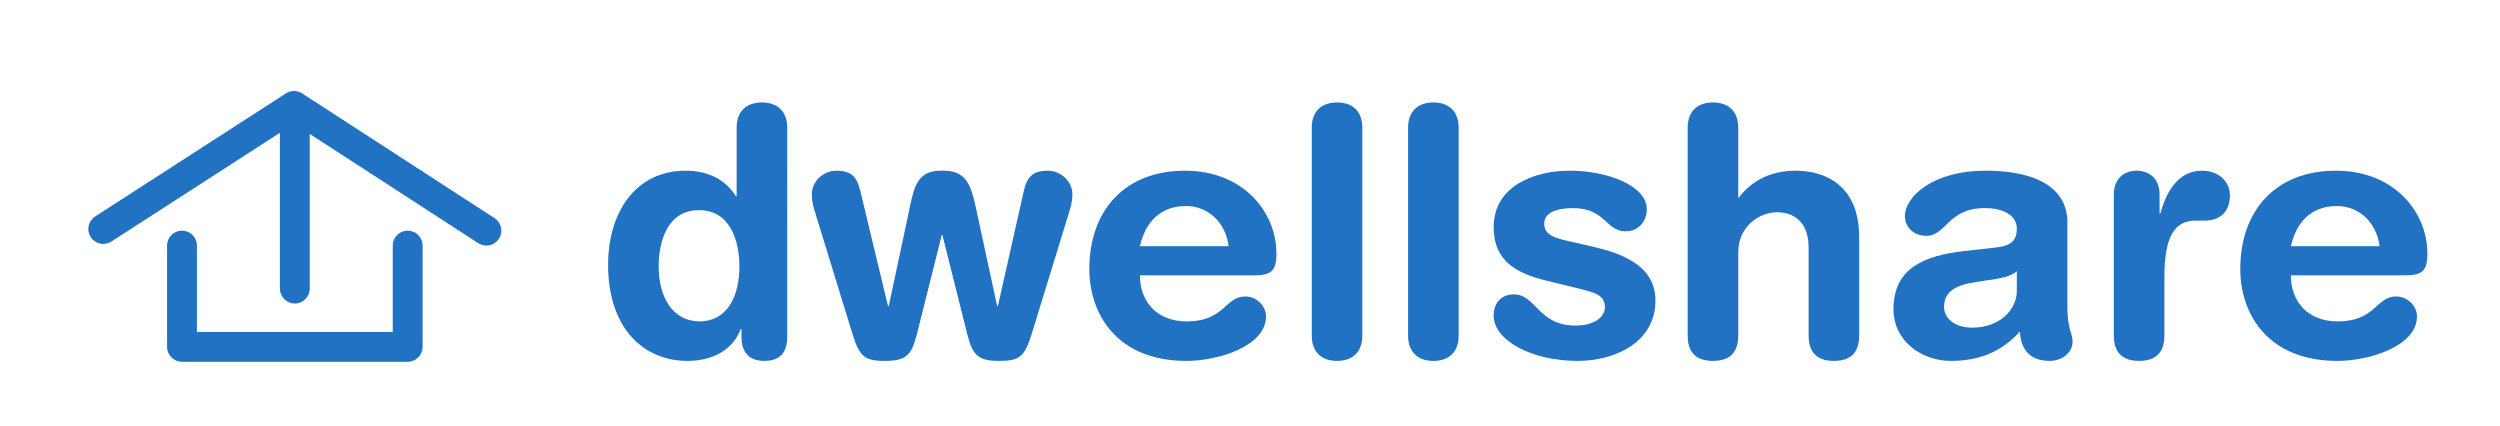 <?xml version="1.0" encoding="utf-8"?>
<!-- Generator: Adobe Illustrator 16.0.0, SVG Export Plug-In . SVG Version: 6.00 Build 0)  -->
<!DOCTYPE svg PUBLIC "-//W3C//DTD SVG 1.1//EN" "http://www.w3.org/Graphics/SVG/1.1/DTD/svg11.dtd">
<svg version="1.1" id="Layer_1" xmlns="http://www.w3.org/2000/svg" xmlns:xlink="http://www.w3.org/1999/xlink" x="0px" y="0px"
	 width="616px" height="105px" viewBox="0 0 616 105" enable-background="new 0 0 616 105" xml:space="preserve">
<g>
	<path fill="#2272C4" d="M100.45,56.831c-2.032,0-3.679,1.648-3.679,3.68v21.273H48.52V60.511c0-2.031-1.647-3.68-3.678-3.68
		c-2.032,0-3.678,1.648-3.678,3.68v24.953c0,2.03,1.646,3.678,3.678,3.678h55.608c2.032,0,3.678-1.647,3.678-3.678V60.511
		C104.129,58.479,102.481,56.831,100.45,56.831z"/>
	<path fill="#2272C4" d="M121.849,53.744l-47.405-30.73c-1.215-0.785-2.778-0.788-3.995-0.003L23.448,53.336
		c-1.707,1.101-2.197,3.378-1.097,5.087c1.1,1.705,3.378,2.194,5.084,1.095l41.532-26.794V71.11c0,2.032,1.646,3.678,3.678,3.678
		c2.031,0,3.679-1.646,3.679-3.678V33.003l41.522,26.916c0.618,0.401,1.313,0.593,1.998,0.593c1.206,0,2.385-0.591,3.091-1.679
		C124.041,57.128,123.553,54.85,121.849,53.744z"/>
</g>
<g>
	<path fill="#2272C4" d="M193.971,83.036c0,3.842-1.793,5.891-5.635,5.891c-3.671,0-5.634-2.049-5.634-5.891v-1.963h-0.171
		c-2.049,5.293-7.086,7.854-13.147,7.854c-10.416,0-19.551-7.598-19.551-23.732c0-11.953,6.062-23.137,19.209-23.137
		c5.549,0,9.818,2.305,12.294,6.318h0.171V31.472c0-4.098,2.476-6.232,6.231-6.232c3.757,0,6.232,2.135,6.232,6.232V83.036z
		 M172.201,79.194c7.257,0,9.989-6.488,9.989-13.574c0-6.402-2.391-13.914-9.989-13.83c-7.939,0-9.903,8.025-9.903,13.83
		C162.298,72.964,165.542,79.024,172.201,79.194z"/>
	<path fill="#2272C4" d="M200.884,52.474c-0.427-1.365-0.854-2.732-0.854-4.609c0-3.244,2.903-5.807,6.062-5.807
		c4.61,0,5.294,2.477,6.147,6.063l6.573,27.318h0.171l5.293-24.844c1.024-4.865,2.049-8.707,7.854-8.537
		c5.891-0.17,7.086,3.586,8.196,8.537l5.378,24.844h0.171l6.146-27.318c0.769-3.586,1.537-6.063,6.147-6.063
		c3.158,0,6.062,2.563,6.062,5.807c0,1.877-0.427,3.244-0.854,4.609l-9.136,29.709c-1.792,5.891-3.158,6.744-8.11,6.744
		c-5.207,0-6.488-1.535-7.769-6.488l-6.146-24.502h-0.171l-6.147,24.502c-1.28,4.953-2.561,6.488-7.769,6.488
		c-4.952,0-6.317-0.854-8.11-6.744L200.884,52.474z"/>
	<path fill="#2272C4" d="M280.875,67.841c0,6.574,4.269,11.354,11.525,11.354c9.391,0,9.391-6.146,14.428-6.146
		c2.988,0,5.122,2.563,5.122,4.867c0,7.512-12.037,11.012-19.55,11.012c-17.416,0-23.99-11.781-23.99-22.623
		c0-14.514,8.794-24.246,23.563-24.246c14.343,0,22.538,10.16,22.538,20.404c0,4.27-1.28,5.379-5.464,5.379H280.875z
		 M302.731,60.669c-0.684-5.719-4.952-9.902-10.501-9.902c-6.232,0-9.988,3.842-11.354,9.902H302.731z"/>
	<path fill="#2272C4" d="M323.218,31.472c0-4.098,2.476-6.232,6.232-6.232c3.756,0,6.231,2.135,6.231,6.232v51.225
		c0,4.098-2.476,6.23-6.231,6.23c-3.757,0-6.232-2.133-6.232-6.23V31.472z"/>
	<path fill="#2272C4" d="M346.951,31.472c0-4.098,2.476-6.232,6.232-6.232c3.756,0,6.231,2.135,6.231,6.232v51.225
		c0,4.098-2.476,6.23-6.231,6.23c-3.757,0-6.232-2.133-6.232-6.23V31.472z"/>
	<path fill="#2272C4" d="M386.733,42.058c9.477,0,19.038,3.756,19.038,9.477c0,2.902-1.963,5.465-5.208,5.465
		c-4.866,0-5.036-5.721-12.891-5.721c-4.354,0-7.172,1.195-7.172,3.842c0,2.902,2.817,3.586,6.659,4.439l5.208,1.195
		c7.086,1.621,15.538,4.609,15.538,13.318c0,10.158-9.818,14.854-19.209,14.854c-11.27,0-20.66-5.035-20.66-11.184
		c0-2.73,1.536-5.207,5.037-5.207c5.378,0,5.891,7.684,15.11,7.684c4.439,0,7.257-1.963,7.257-4.525c0-3.158-2.731-3.67-7.171-4.781
		l-7.343-1.791c-7.256-1.793-12.891-4.781-12.891-13.148C368.037,45.813,378.111,42.058,386.733,42.058z"/>
	<path fill="#2272C4" d="M415.842,31.472c0-4.098,2.477-6.232,6.232-6.232c3.757,0,6.232,2.135,6.232,6.232v17.16h0.171
		c2.476-3.244,6.83-6.574,13.916-6.574c7.513,0,15.708,3.756,15.708,16.393v24.246c0,3.328-1.365,6.23-6.232,6.23
		c-4.866,0-6.231-2.902-6.231-6.23V60.925c0-5.037-2.477-8.623-7.854-8.623c-4.354,0-9.477,3.586-9.477,9.818v20.576
		c0,3.328-1.366,6.23-6.232,6.23s-6.232-2.902-6.232-6.23V31.472z"/>
	<path fill="#2272C4" d="M509.408,75.78c0,5.207,1.279,6.402,1.279,8.367c0,2.816-2.646,4.779-5.633,4.779
		c-5.379,0-7.172-3.414-7.343-7.256c-4.866,5.379-10.501,7.256-17.074,7.256c-7.086,0-14.087-4.865-14.087-12.719
		c0-10.33,7.854-13.234,17.416-14.344l7.599-0.854c2.988-0.342,5.378-1.025,5.378-4.609c0-3.586-3.671-5.123-7.854-5.123
		c-9.221,0-9.477,6.83-14.429,6.83c-3.158,0-5.293-2.221-5.293-4.781c0-4.951,7.001-11.27,19.807-11.27
		c11.952,0,20.234,3.842,20.234,12.807V75.78z M496.943,66.815c-1.365,1.281-3.927,1.709-5.378,1.965l-4.524,0.682
		c-5.208,0.77-8.025,2.391-8.025,6.148c0,2.816,2.646,5.121,6.915,5.121c6.83,0,11.013-4.439,11.013-9.049V66.815z"/>
	<path fill="#2272C4" d="M520.846,47.864c0-3.758,2.475-5.807,5.635-5.807c3.158,0,5.635,2.049,5.635,5.807v4.779h0.17
		c1.451-5.207,4.268-10.586,10.33-10.586c3.928,0,6.83,2.563,6.83,6.063c0,4.609-3.074,6.232-6.146,6.232h-2.221
		c-5.037,0-7.77,3.5-7.77,13.83v14.514c0,3.328-1.365,6.23-6.23,6.23c-4.867,0-6.232-2.902-6.232-6.23V47.864z"/>
	<path fill="#2272C4" d="M564.471,67.841c0,6.574,4.268,11.354,11.525,11.354c9.391,0,9.391-6.146,14.428-6.146
		c2.988,0,5.121,2.563,5.121,4.867c0,7.512-12.037,11.012-19.549,11.012c-17.416,0-23.99-11.781-23.99-22.623
		c0-14.514,8.793-24.246,23.563-24.246c14.342,0,22.539,10.16,22.539,20.404c0,4.27-1.281,5.379-5.465,5.379H564.471z
		 M586.326,60.669c-0.684-5.719-4.953-9.902-10.502-9.902c-6.232,0-9.988,3.842-11.354,9.902H586.326z"/>
</g>
</svg>
